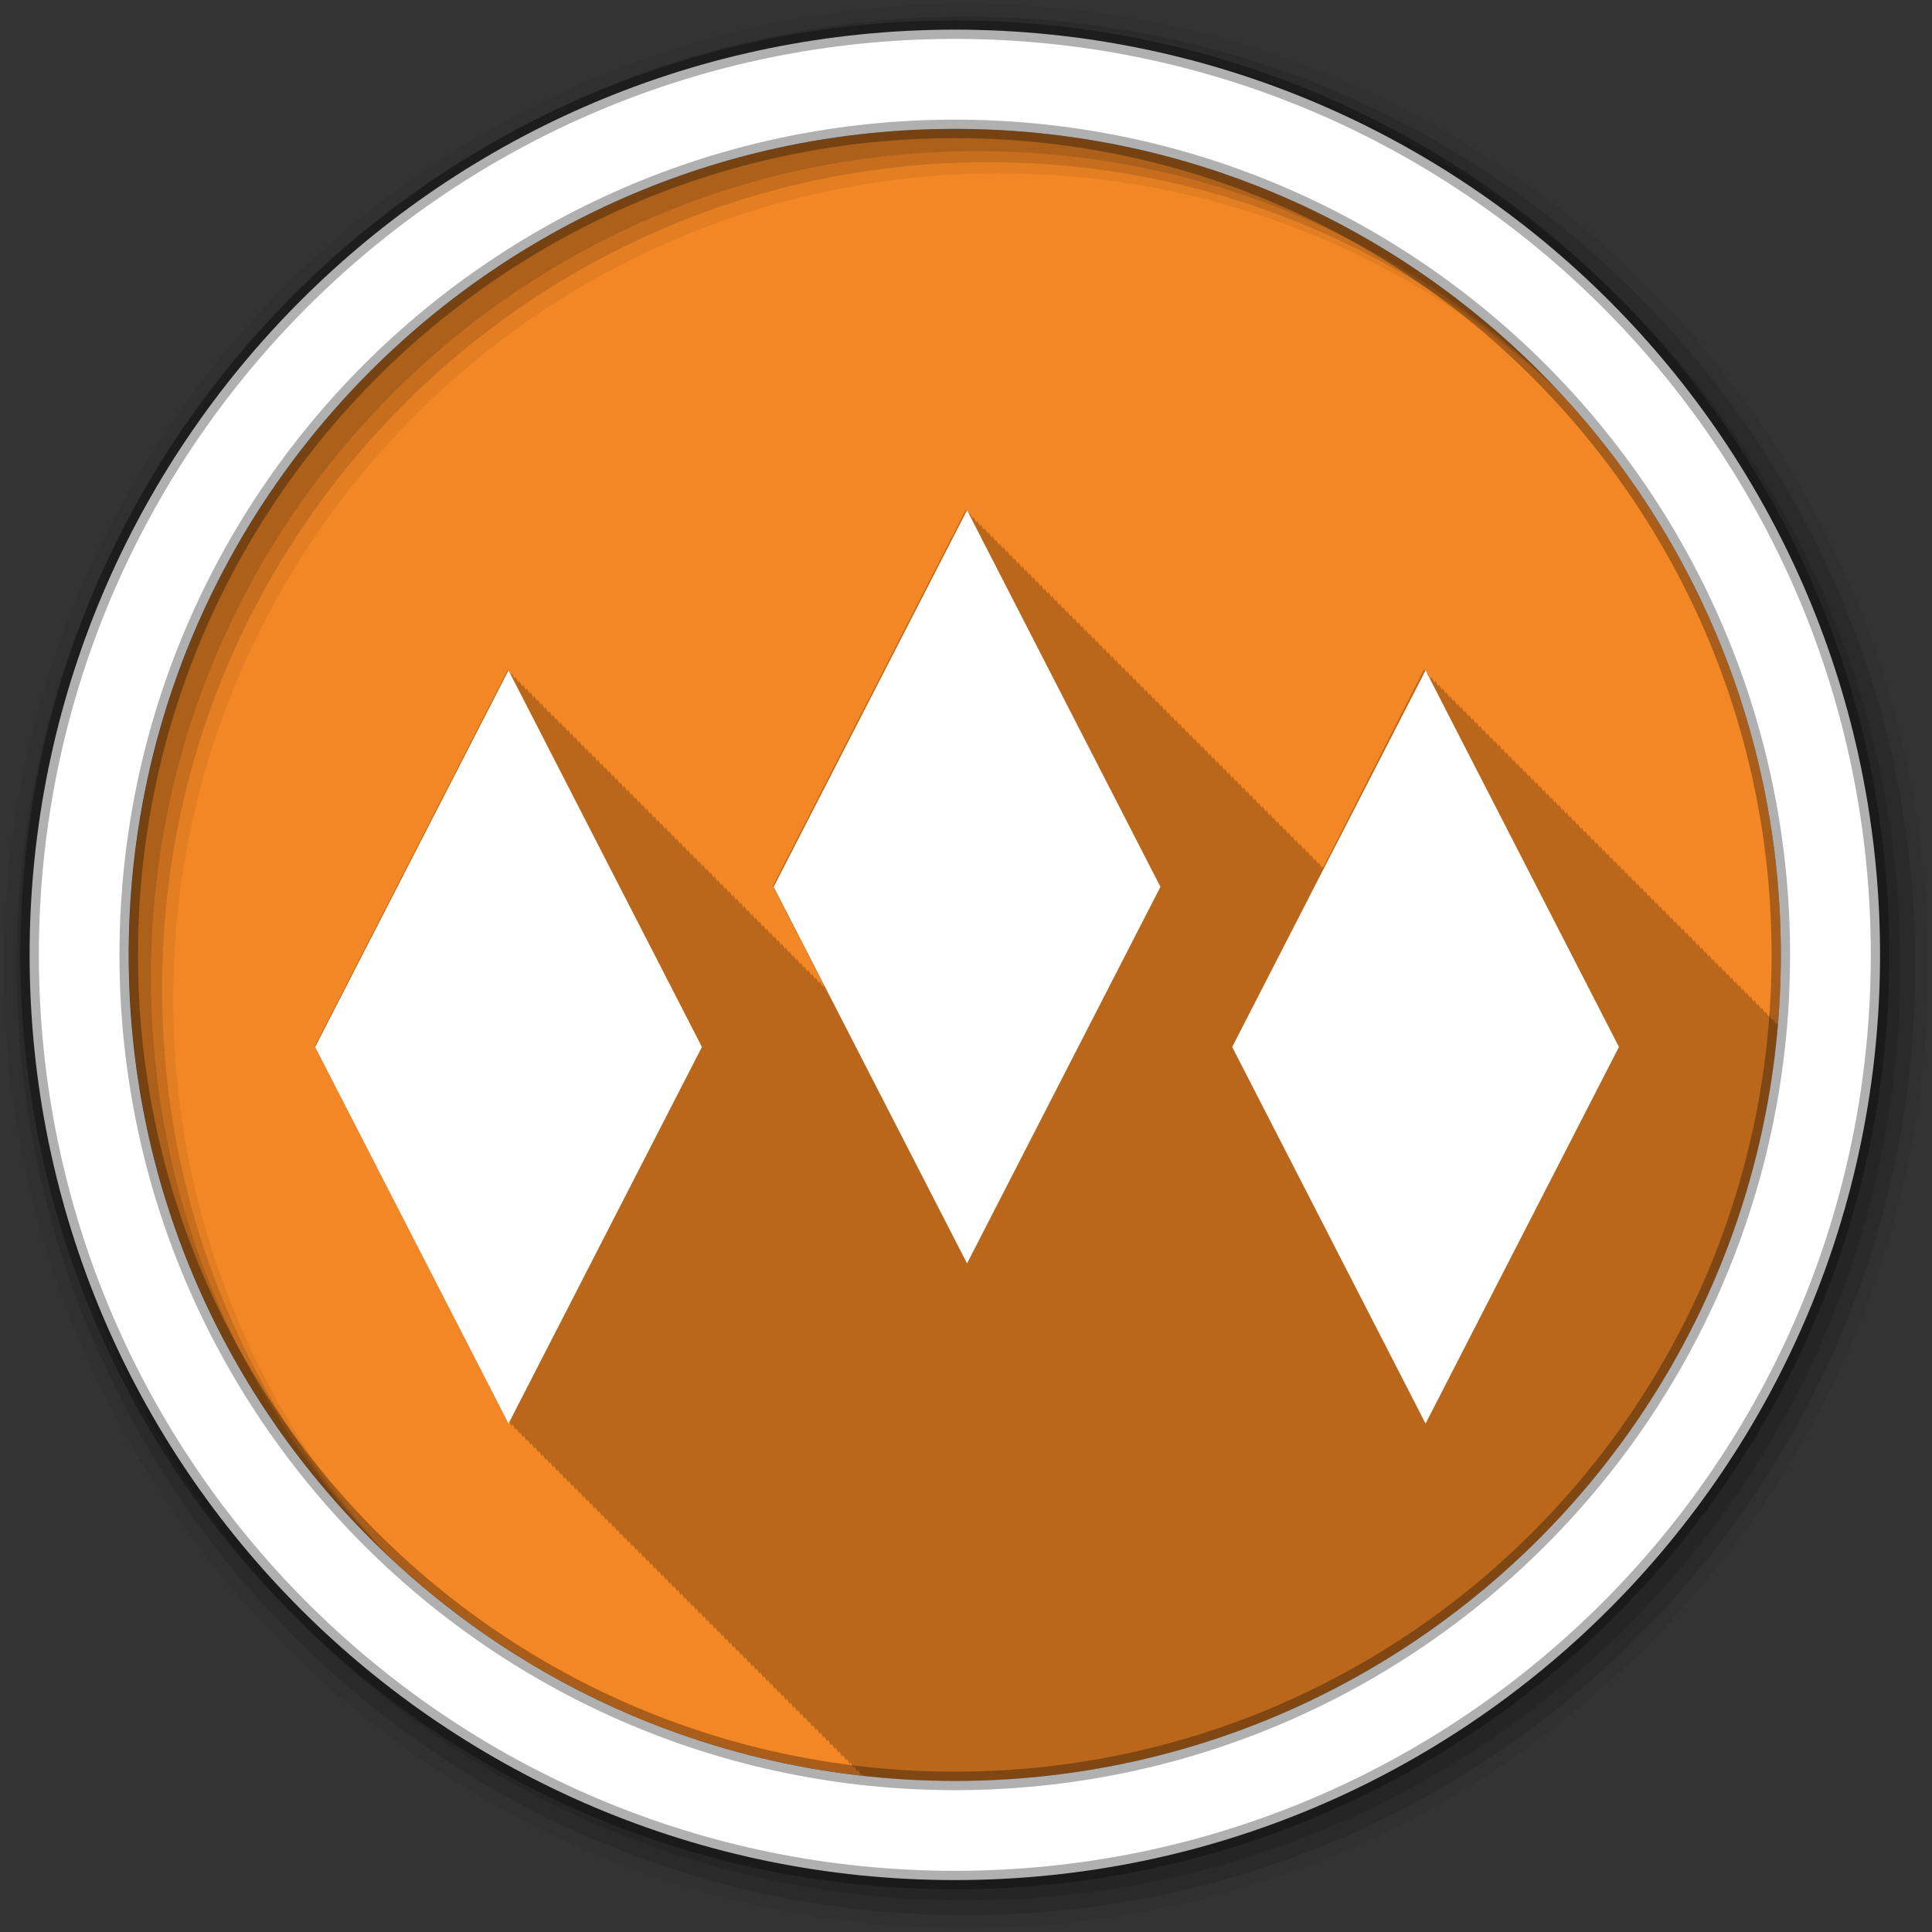 <svg xmlns="http://www.w3.org/2000/svg" id="svg2" width="100%" height="100%" version="1.1" viewBox="0 0 512 512"><rect x="0" y="0" width="512" height="512" fill="#333333" stroke="none"/><g id="g4" transform="translate(0,-540.36)"><g id="g12" fill-rule="evenodd"><path id="path14" fill="#f38725" d="m471.95 793.41c0 120.9-98.01 218.9-218.9 218.9-120.9 0-218.9-98.01-218.9-218.9 0-120.9 98.01-218.9 218.9-218.9 120.9 0 218.9 98.01 218.9 218.9"/><path id="path16" fill-opacity=".235" d="m256 135.03-51.19 99.75c0.028 0.054 8.48 16.561 14.156 27.625l-0.031 0.063c-0.035-0.069-0.719-1.438-0.719-1.438l-0.25 0.469c-0.037-0.072-0.75-1.469-0.75-1.469l-0.25 0.469c-0.036-0.071-0.75-1.469-0.75-1.469l-0.25 0.469c-0.036-0.07-0.75-1.469-0.75-1.469l-0.25 0.469c-0.036-0.07-0.75-1.469-0.75-1.469l-0.25 0.469c-0.036-0.069-0.75-1.469-0.75-1.469l-0.25 0.469c-0.033-0.065-0.719-1.438-0.719-1.438l-0.25 0.469c-0.035-0.068-0.75-1.469-0.75-1.469l-0.25 0.469c-0.035-0.068-0.75-1.469-0.75-1.469l-0.25 0.469c-0.034-0.067-0.75-1.469-0.75-1.469l-0.25 0.469c-0.034-0.067-0.75-1.469-0.75-1.469l-0.25 0.469c-0.034-0.066-0.75-1.469-0.75-1.469l-0.25 0.469c-0.032-0.062-0.719-1.438-0.719-1.438l-0.25 0.469c-0.033-0.065-0.75-1.469-0.75-1.469l-0.25 0.469c-0.033-0.065-0.75-1.469-0.75-1.469l-0.25 0.469c-0.033-0.064-0.75-1.469-0.75-1.469l-0.25 0.469c-0.033-0.064-0.75-1.469-0.75-1.469l-0.25 0.469c-0.032-0.063-0.75-1.469-0.75-1.469l-0.25 0.469c-0.032-0.063-0.75-1.469-0.75-1.469l-0.25 0.469c-0.03-0.059-0.719-1.438-0.719-1.438l-0.25 0.469-0.75-1.469-0.25 0.469-0.75-1.469-0.25 0.469-0.75-1.469-0.25 0.469-0.75-1.469-0.25 0.469-0.75-1.469-0.25 0.469-0.719-1.438-0.25 0.469c-0.03-0.059-0.75-1.469-0.75-1.469l-0.25 0.469c-0.03-0.059-0.75-1.469-0.75-1.469l-0.25 0.469c-0.03-0.059-0.75-1.469-0.75-1.469l-0.25 0.469c-0.03-0.058-0.75-1.469-0.75-1.469l-0.25 0.469c-0.03-0.058-0.75-1.469-0.75-1.469l-0.25 0.469c-0.028-0.054-0.719-1.438-0.719-1.438l-0.25 0.469c-0.029-0.057-0.75-1.469-0.75-1.469l-0.25 0.469c-0.029-0.057-0.75-1.469-0.75-1.469l-0.25 0.469c-0.029-0.056-0.75-1.469-0.75-1.469l-0.25 0.469c-0.029-0.056-0.75-1.469-0.75-1.469l-0.25 0.469c-0.028-0.055-0.75-1.469-0.75-1.469l-0.25 0.469c-0.027-0.052-0.719-1.438-0.719-1.438l-0.25 0.469c-0.028-0.055-0.75-1.469-0.75-1.469l-0.25 0.469c-0.028-0.054-0.75-1.469-0.75-1.469l-0.25 0.469c-0.028-0.054-0.75-1.469-0.75-1.469l-0.25 0.469c-0.028-0.054-0.75-1.469-0.75-1.469l-0.25 0.469c-0.027-0.053-0.75-1.469-0.75-1.469l-0.25 0.469c-0.027-0.053-0.75-1.469-0.75-1.469l-0.25 0.469c-0.026-0.05-0.719-1.438-0.719-1.438l-0.25 0.469c-0.027-0.052-0.75-1.469-0.75-1.469l-0.25 0.469c-0.027-0.052-0.75-1.469-0.75-1.469l-0.25 0.469c-0.027-0.052-0.75-1.469-0.75-1.469l-0.25 0.469-0.75-1.469s-0.238 0.444-0.25 0.469l-0.75-1.469-0.25 0.469-0.719-1.438-0.25 0.469-0.75-1.469-0.25 0.469-0.75-1.469-0.25 0.469c-0.026-0.05-0.75-1.469-0.75-1.469l-0.25 0.469c-0.026-0.05-0.75-1.469-0.75-1.469l-0.25 0.469c-0.025-0.049-0.75-1.469-0.75-1.469l-0.25 0.469c-0.024-0.047-0.719-1.438-0.719-1.438l-0.25 0.469c-0.025-0.049-0.75-1.469-0.75-1.469l-0.25 0.469c-0.025-0.049-0.75-1.469-0.75-1.469l-0.25 0.469c-0.025-0.048-0.75-1.469-0.75-1.469l-0.25 0.469c-0.025-0.048-0.75-1.469-0.75-1.469l-0.25 0.469c-0.025-0.048-0.75-1.469-0.75-1.469l-0.25 0.469c-0.024-0.048-0.75-1.469-0.75-1.469l-0.25 0.469c-0.023-0.045-0.719-1.438-0.719-1.438l-0.25 0.469c-0.024-0.047-0.75-1.469-0.75-1.469l-0.25 0.469c-0.024-0.047-0.75-1.469-0.75-1.469l-0.25 0.469c-0.024-0.047-0.75-1.469-0.75-1.469l-0.25 0.469c-0.024-0.046-0.75-1.469-0.75-1.469l-0.25 0.469c-0.024-0.046-0.75-1.469-0.75-1.469l-0.25 0.469-0.719-1.438-0.25 0.469c-0.023-0.046-0.75-1.469-0.75-1.469l-0.25 0.469c-0.023-0.045-0.75-1.469-0.75-1.469l-0.25 0.469c-0.023-0.045-0.75-1.469-0.75-1.469l-0.25 0.469c-0.023-0.045-0.75-1.469-0.75-1.469l-0.25 0.469c-0.023-0.045-0.75-1.469-0.75-1.469l-0.25 0.469-0.719-1.438-0.25 0.469-0.75-1.469-0.25 0.469-0.75-1.469-0.25 0.469-0.75-1.469-0.25 0.469-0.75-1.469-0.25 0.469-0.75-1.469-0.219 0.469-0.75-1.438-0.25 0.469c-0.022-0.043-0.75-1.469-0.75-1.469l-0.25 0.469c-0.022-0.043-0.75-1.469-0.75-1.469l-0.25 0.469c-0.022-0.042-0.75-1.469-0.75-1.469-0.1 0.195-51.19 99.78-51.19 99.78l51.19 99.75c0-0.001 0.247-0.463 0.25-0.469l0.75 1.469 0.25-0.469 0.75 1.469 0.25-0.469 0.75 1.469 0.219-0.469 0.75 1.438 0.25-0.469 0.75 1.469 0.25-0.469 0.75 1.469 0.25-0.469 0.75 1.469 0.25-0.469 0.75 1.469 0.25-0.469 0.75 1.469 0.25-0.469 0.719 1.438 0.25-0.469 0.75 1.469 0.25-0.469 0.75 1.469s0.214-0.399 0.25-0.469l0.75 1.469 0.25-0.469c0.023 0.046 0.75 1.469 0.75 1.469l0.25-0.469c0.024 0.046 0.75 1.469 0.75 1.469l0.25-0.469 0.719 1.438 0.25-0.469c0.024 0.046 0.75 1.469 0.75 1.469l0.25-0.469c0.024 0.047 0.75 1.469 0.75 1.469l0.25-0.469c0.024 0.047 0.75 1.469 0.75 1.469l0.25-0.469c0.024 0.047 0.75 1.469 0.75 1.469l0.25-0.469c0.024 0.047 0.75 1.469 0.75 1.469l0.25-0.469c0.023 0.045 0.719 1.438 0.719 1.438l0.25-0.469c0.025 0.048 0.75 1.469 0.75 1.469l0.25-0.469c0.025 0.048 0.75 1.469 0.75 1.469l0.25-0.469c0.025 0.048 0.75 1.469 0.75 1.469l0.25-0.469c0.025 0.049 0.75 1.469 0.75 1.469l0.25-0.469c0.025 0.049 0.75 1.469 0.75 1.469l0.25-0.469c0.025 0.049 0.75 1.469 0.75 1.469l0.25-0.469c0.024 0.047 0.719 1.438 0.719 1.438l0.25-0.469c0.026 0.05 0.75 1.469 0.75 1.469l0.25-0.469 0.75 1.469 0.25-0.469 0.75 1.469 0.25-0.469 0.75 1.469 0.25-0.469 0.75 1.469 0.25-0.469 0.719 1.438 0.25-0.469 0.75 1.469 0.25-0.469c0.027 0.052 0.75 1.469 0.75 1.469l0.25-0.469c0.027 0.052 0.75 1.469 0.75 1.469l0.25-0.469c0.027 0.052 0.75 1.469 0.75 1.469l0.25-0.469c0.027 0.053 0.75 1.469 0.75 1.469l0.25-0.469c0.026 0.051 0.719 1.438 0.719 1.438l0.25-0.469c0.027 0.053 0.75 1.469 0.75 1.469l0.25-0.469c0.028 0.054 0.75 1.469 0.75 1.469l0.25-0.469c0.028 0.054 0.75 1.469 0.75 1.469l0.25-0.469c0.028 0.054 0.75 1.469 0.75 1.469l0.25-0.469c0.028 0.055 0.75 1.469 0.75 1.469l0.25-0.469c0.028 0.055 0.75 1.469 0.75 1.469l0.25-0.469c0.027 0.053 0.719 1.438 0.719 1.438l0.25-0.469c0.029 0.056 0.75 1.469 0.75 1.469l0.25-0.469c0.029 0.056 0.75 1.469 0.75 1.469l0.25-0.469c0.029 0.057 0.75 1.469 0.75 1.469l0.25-0.469c0.029 0.057 0.75 1.469 0.75 1.469l0.25-0.469c0.029 0.057 0.75 1.469 0.75 1.469l0.25-0.469c0.028 0.055 0.719 1.438 0.719 1.438l0.25-0.469c0.03 0.058 0.75 1.469 0.75 1.469l0.25-0.469c0.03 0.058 0.75 1.469 0.75 1.469l0.25-0.469c0.03 0.059 0.75 1.469 0.75 1.469l0.25-0.469 0.75 1.469 0.25-0.469 0.75 1.469 0.25-0.469 0.719 1.438 0.25-0.469 0.75 1.469s0.243-0.454 0.25-0.469l0.75 1.469 0.25-0.469 0.75 1.469 0.25-0.469c0.032 0.062 0.75 1.469 0.75 1.469l0.25-0.469 0.75 1.469 0.25-0.469c0.031 0.06 0.719 1.438 0.719 1.438l0.25-0.469c0.032 0.063 0.75 1.469 0.75 1.469l0.25-0.469c0.033 0.064 0.75 1.469 0.75 1.469l0.25-0.469c0.033 0.064 0.75 1.469 0.75 1.469l0.25-0.469c0.033 0.065 0.75 1.469 0.75 1.469l0.25-0.469c0.033 0.065 0.75 1.469 0.75 1.469l0.25-0.469c0.034 0.066 0.75 1.469 0.75 1.469l0.25-0.469c0.032 0.063 0.719 1.438 0.719 1.438l0.25-0.469c0.034 0.067 0.75 1.469 0.75 1.469l0.25-0.469c0.034 0.067 0.75 1.469 0.75 1.469l0.25-0.469c0.035 0.068 0.75 1.469 0.75 1.469l0.25-0.469c0.035 0.068 0.75 1.469 0.75 1.469l0.25-0.469c0.035 0.069 0.75 1.469 0.75 1.469l0.25-0.469c0.034 0.066 0.719 1.438 0.719 1.438l0.25-0.469c0.036 0.07 0.75 1.469 0.75 1.469l0.25-0.469c0.036 0.07 0.75 1.469 0.75 1.469l0.25-0.469c0.036 0.071 0.75 1.469 0.75 1.469l0.25-0.469c0.037 0.072 0.75 1.469 0.75 1.469l0.25-0.469c0.037 0.072 0.75 1.469 0.75 1.469l0.25-0.469c0.035 0.069 0.719 1.438 0.719 1.438l0.25-0.469 0.75 1.469 0.25-0.469 0.75 1.469 0.25-0.469 0.75 1.469 0.25-0.469 0.75 1.469 0.25-0.469 0.75 1.469 0.25-0.469 0.75 1.469 0.25-0.469c0.038 0.073 0.719 1.438 0.719 1.438l0.25-0.469c0.04 0.078 0.75 1.469 0.75 1.469l0.25-0.469c0.04 0.079 0.75 1.469 0.75 1.469l0.25-0.469c0.016 0.03 0.148 0.301 0.281 0.563 7.996 0.885 16.11 1.375 24.344 1.375 114.69 0 208.76-88.2 218.13-200.47-0.118-0.23-0.25-0.531-0.25-0.531l-0.25 0.469c-0.04-0.078-0.75-1.469-0.75-1.469l-0.25 0.469-0.75-1.469-0.25 0.469-0.719-1.438-0.25 0.469-0.75-1.469-0.25 0.469-0.75-1.469-0.25 0.469-0.75-1.469-0.25 0.469c-0.038-0.074-0.75-1.469-0.75-1.469l-0.25 0.469c-0.038-0.073-0.75-1.469-0.75-1.469l-0.25 0.469c-0.037-0.073-0.75-1.469-0.75-1.469l-0.25 0.469c-0.035-0.069-0.719-1.438-0.719-1.438l-0.25 0.469c-0.037-0.072-0.75-1.469-0.75-1.469l-0.25 0.469c-0.036-0.071-0.75-1.469-0.75-1.469l-0.25 0.469c-0.036-0.07-0.75-1.469-0.75-1.469l-0.25 0.469c-0.036-0.07-0.75-1.469-0.75-1.469l-0.25 0.469c-0.036-0.069-0.75-1.469-0.75-1.469l-0.25 0.469c-0.033-0.065-0.719-1.438-0.719-1.438l-0.25 0.469c-0.035-0.068-0.75-1.469-0.75-1.469l-0.25 0.469c-0.035-0.068-0.75-1.469-0.75-1.469l-0.25 0.469c-0.034-0.067-0.75-1.469-0.75-1.469l-0.25 0.469c-0.034-0.067-0.75-1.469-0.75-1.469l-0.25 0.469c-0.034-0.066-0.75-1.469-0.75-1.469l-0.25 0.469c-0.032-0.062-0.719-1.438-0.719-1.438l-0.25 0.469c-0.033-0.065-0.75-1.469-0.75-1.469l-0.25 0.469c-0.033-0.065-0.75-1.469-0.75-1.469l-0.25 0.469c-0.033-0.064-0.75-1.469-0.75-1.469l-0.25 0.469c-0.033-0.064-0.75-1.469-0.75-1.469l-0.25 0.469c-0.032-0.063-0.75-1.469-0.75-1.469l-0.25 0.469c-0.032-0.063-0.75-1.469-0.75-1.469l-0.25 0.469c-0.03-0.059-0.719-1.438-0.719-1.438l-0.25 0.469-0.75-1.469-0.25 0.469-0.75-1.469-0.25 0.469-0.75-1.469-0.25 0.469-0.75-1.469-0.25 0.469-0.75-1.469-0.25 0.469-0.719-1.438-0.25 0.469c-0.03-0.059-0.75-1.469-0.75-1.469l-0.25 0.469c-0.03-0.059-0.75-1.469-0.75-1.469l-0.25 0.469c-0.03-0.059-0.75-1.469-0.75-1.469l-0.25 0.469c-0.03-0.058-0.75-1.469-0.75-1.469l-0.25 0.469c-0.03-0.058-0.75-1.469-0.75-1.469l-0.25 0.469c-0.028-0.054-0.719-1.438-0.719-1.438l-0.25 0.469c-0.029-0.057-0.75-1.469-0.75-1.469l-0.25 0.469c-0.029-0.057-0.75-1.469-0.75-1.469l-0.25 0.469c-0.029-0.056-0.75-1.469-0.75-1.469l-0.25 0.469c-0.029-0.056-0.75-1.469-0.75-1.469l-0.25 0.469c-0.028-0.055-0.75-1.469-0.75-1.469l-0.25 0.469c-0.027-0.052-0.719-1.438-0.719-1.438l-0.25 0.469c-0.028-0.055-0.75-1.469-0.75-1.469l-0.25 0.469c-0.028-0.054-0.75-1.469-0.75-1.469l-0.25 0.469c-0.028-0.054-0.75-1.469-0.75-1.469l-0.25 0.469c-0.028-0.054-0.75-1.469-0.75-1.469l-0.25 0.469c-0.027-0.053-0.75-1.469-0.75-1.469l-0.25 0.469c-0.027-0.053-0.75-1.469-0.75-1.469l-0.25 0.469c-0.026-0.05-0.719-1.438-0.719-1.438l-0.25 0.469c-0.027-0.052-0.75-1.469-0.75-1.469l-0.25 0.469c-0.027-0.052-0.75-1.469-0.75-1.469l-0.25 0.469c-0.027-0.052-0.75-1.469-0.75-1.469l-0.25 0.469-0.75-1.469s-0.238 0.444-0.25 0.469l-0.75-1.469-0.25 0.469-0.719-1.438-0.25 0.469-0.75-1.469-0.25 0.469-0.75-1.469-0.25 0.469c-0.026-0.05-0.75-1.469-0.75-1.469l-0.25 0.469c-0.026-0.05-0.75-1.469-0.75-1.469l-0.25 0.469c-0.025-0.049-0.75-1.469-0.75-1.469l-0.25 0.469c-0.024-0.047-0.719-1.438-0.719-1.438l-0.25 0.469c-0.025-0.049-0.75-1.469-0.75-1.469l-0.25 0.469c-0.025-0.049-0.75-1.469-0.75-1.469l-0.25 0.469c-0.025-0.048-0.75-1.469-0.75-1.469l-0.25 0.469c-0.025-0.048-0.75-1.469-0.75-1.469l-0.25 0.469c-0.025-0.048-0.75-1.469-0.75-1.469l-0.25 0.469c-0.024-0.048-0.75-1.469-0.75-1.469l-0.25 0.469c-0.023-0.045-0.719-1.438-0.719-1.438l-0.25 0.469c-0.024-0.047-0.75-1.469-0.75-1.469l-0.25 0.469c-0.024-0.047-0.75-1.469-0.75-1.469l-0.25 0.469c-0.024-0.047-0.75-1.469-0.75-1.469l-0.25 0.469c-0.024-0.046-0.75-1.469-0.75-1.469l-0.25 0.469c-0.024-0.046-0.75-1.469-0.75-1.469l-0.25 0.469-0.719-1.438-0.25 0.469c-0.023-0.046-0.75-1.469-0.75-1.469l-0.25 0.469c-0.023-0.045-0.75-1.469-0.75-1.469l-0.25 0.469c-0.023-0.045-0.75-1.469-0.75-1.469l-0.25 0.469c-0.023-0.045-0.75-1.469-0.75-1.469l-0.25 0.469c-0.023-0.045-0.75-1.469-0.75-1.469l-0.25 0.469-0.719-1.438-0.25 0.469-0.75-1.469-0.25 0.469-0.75-1.469-0.25 0.469-0.75-1.469-0.25 0.469-0.75-1.469-0.25 0.469-0.75-1.469-0.219 0.469-0.75-1.438-0.25 0.469c-0.022-0.043-0.75-1.469-0.75-1.469l-0.25 0.469c-0.022-0.043-0.75-1.469-0.75-1.469l-0.25 0.469c-0.022-0.042-0.75-1.469-0.75-1.469l-26.688 52.41c-0.001-0.002-0.156-0.281-0.156-0.281l-0.25 0.469c-0.022-0.042-0.75-1.469-0.75-1.469l-0.25 0.469c-0.022-0.042-0.75-1.469-0.75-1.469l-0.25 0.469-0.75-1.469-0.219 0.469-0.75-1.438-0.25 0.469-0.75-1.469-0.25 0.469-0.75-1.469-0.25 0.469-0.75-1.469-0.25 0.469-0.75-1.469-0.25 0.469-0.75-1.469-0.25 0.469c-0.022-0.042-0.75-1.469-0.75-1.469l-0.25 0.469c-0.021-0.04-0.719-1.438-0.719-1.438l-0.25 0.469c-0.022-0.042-0.75-1.469-0.75-1.469l-0.25 0.469c-0.022-0.042-0.75-1.469-0.75-1.469l-0.25 0.469c-0.022-0.042-0.75-1.469-0.75-1.469l-0.25 0.469c-0.022-0.042-0.75-1.469-0.75-1.469l-0.25 0.469c-0.022-0.042-0.75-1.469-0.75-1.469l-0.25 0.469c-0.021-0.04-0.719-1.438-0.719-1.438l-0.25 0.469c-0.022-0.042-0.75-1.469-0.75-1.469l-0.25 0.469c-0.022-0.042-0.75-1.469-0.75-1.469l-0.25 0.469c-0.022-0.042-0.75-1.469-0.75-1.469l-0.25 0.469c-0.022-0.042-0.75-1.469-0.75-1.469l-0.25 0.469c-0.022-0.042-0.75-1.469-0.75-1.469l-0.25 0.469c-0.021-0.04-0.719-1.438-0.719-1.438l-0.25 0.469c-0.022-0.042-0.75-1.469-0.75-1.469l-0.25 0.469c-0.022-0.042-0.75-1.469-0.75-1.469l-0.25 0.469c-0.022-0.042-0.75-1.469-0.75-1.469l-0.25 0.469c-0.022-0.042-0.75-1.469-0.75-1.469l-0.25 0.469c-0.022-0.042-0.75-1.469-0.75-1.469l-0.25 0.469c-0.022-0.042-0.75-1.469-0.75-1.469l-0.25 0.469-0.719-1.438-0.25 0.469-0.75-1.469-0.25 0.469-0.75-1.469-0.25 0.469-0.75-1.469-0.25 0.469-0.75-1.469-0.25 0.469-0.75-1.469-0.25 0.469-0.719-1.438-0.25 0.469-0.75-1.469-0.25 0.469c-0.022-0.042-0.75-1.469-0.75-1.469l-0.25 0.469c-0.022-0.042-0.75-1.469-0.75-1.469l-0.25 0.469c-0.022-0.042-0.75-1.469-0.75-1.469l-0.25 0.469c-0.022-0.042-0.75-1.469-0.75-1.469l-0.25 0.469c-0.021-0.04-0.719-1.438-0.719-1.438l-0.25 0.469c-0.022-0.042-0.75-1.469-0.75-1.469l-0.25 0.469c-0.022-0.042-0.75-1.469-0.75-1.469l-0.25 0.469c-0.022-0.042-0.75-1.469-0.75-1.469l-0.25 0.469c-0.022-0.042-0.75-1.469-0.75-1.469l-0.25 0.469c-0.022-0.042-0.75-1.469-0.75-1.469l-0.25 0.469c-0.021-0.04-0.719-1.438-0.719-1.438l-0.25 0.469c-0.022-0.042-0.75-1.469-0.75-1.469l-0.25 0.469c-0.022-0.042-0.75-1.469-0.75-1.469l-0.25 0.469c-0.022-0.042-0.75-1.469-0.75-1.469l-0.25 0.469c-0.022-0.042-0.75-1.469-0.75-1.469l-0.25 0.469c-0.022-0.042-0.75-1.469-0.75-1.469l-0.25 0.469c-0.022-0.042-0.75-1.469-0.75-1.469l-0.25 0.469c-0.021-0.04-0.719-1.438-0.719-1.438l-0.25 0.469c-0.022-0.042-0.75-1.469-0.75-1.469l-0.25 0.469c-0.022-0.042-0.75-1.469-0.75-1.469l-0.25 0.469c-0.022-0.042-0.75-1.469-0.75-1.469l-0.25 0.469-0.75-1.469-0.25 0.469-0.75-1.469-0.25 0.469-0.719-1.438-0.25 0.469-0.75-1.469-0.25 0.469-0.75-1.469-0.25 0.469-0.75-1.469-0.25 0.469c-0.022-0.042-0.75-1.469-0.75-1.469l-0.25 0.469c-0.022-0.042-0.75-1.469-0.75-1.469l-0.25 0.469c-0.021-0.04-0.719-1.438-0.719-1.438l-0.25 0.469c-0.022-0.042-0.75-1.469-0.75-1.469l-0.25 0.469c-0.022-0.042-0.75-1.469-0.75-1.469l-0.25 0.469c-0.022-0.042-0.75-1.469-0.75-1.469l-0.25 0.469c-0.022-0.042-0.75-1.469-0.75-1.469l-0.25 0.469c-0.022-0.042-0.75-1.469-0.75-1.469l-0.25 0.469c-0.022-0.042-0.75-1.469-0.75-1.469l-0.25 0.469c-0.021-0.04-0.719-1.438-0.719-1.438l-0.25 0.469c-0.022-0.042-0.75-1.469-0.75-1.469l-0.25 0.469c-0.022-0.042-0.75-1.469-0.75-1.469l-0.25 0.469c-0.022-0.042-0.75-1.469-0.75-1.469l-0.25 0.469c-0.022-0.042-0.75-1.469-0.75-1.469l-0.25 0.469c-0.022-0.042-0.75-1.469-0.75-1.469l-0.25 0.469c-0.021-0.04-0.719-1.438-0.719-1.438l-0.25 0.469c-0.022-0.042-0.75-1.469-0.75-1.469l-0.25 0.469c-0.022-0.042-0.75-1.469-0.75-1.469l-0.25 0.469c-0.022-0.042-0.75-1.469-0.75-1.469l-0.25 0.469c-0.022-0.042-0.75-1.469-0.75-1.469l-0.25 0.469c-0.022-0.042-0.75-1.469-0.75-1.469l-0.25 0.469c-0.021-0.04-0.719-1.438-0.719-1.438l-0.25 0.469c-0.022-0.042-0.75-1.469-0.75-1.469l-0.25 0.469-0.75-1.469-0.25 0.469-0.75-1.469-0.25 0.469-0.75-1.469-0.25 0.469-0.75-1.469-0.25 0.469-0.719-1.438-0.25 0.469c-0.022-0.042-0.75-1.469-0.75-1.469l-0.25 0.469c-0.022-0.042-0.75-1.469-0.75-1.469l-0.25 0.469-0.75-1.469" transform="translate(0,540.36)"/><path id="path18" fill-opacity=".067" d="m256 541.36c-140.83 0-255 114.17-255 255s114.17 255 255 255 255-114.17 255-255-114.17-255-255-255m8.827 44.931c120.9 0 218.9 98 218.9 218.9s-98 218.9-218.9 218.9-218.93-98-218.93-218.9 98.03-218.9 218.93-218.9"/><g id="g20" fill-opacity=".129"><path id="path22" d="m256 544.79c-138.94 0-251.57 112.63-251.57 251.57s112.63 251.54 251.57 251.54 251.57-112.6 251.57-251.54-112.63-251.57-251.57-251.57m5.885 38.556c120.9 0 218.9 98 218.9 218.9s-98 218.9-218.9 218.9-218.93-98-218.93-218.9 98.03-218.9 218.93-218.9"/><path id="path24" d="m256 548.72c-136.77 0-247.64 110.87-247.64 247.64s110.87 247.64 247.64 247.64 247.64-110.87 247.64-247.64-110.87-247.64-247.64-247.64m2.942 31.691c120.9 0 218.9 98 218.9 218.9s-98 218.9-218.9 218.9-218.93-98-218.93-218.9 98.03-218.9 218.93-218.9"/></g><path id="path26" fill="#fff" stroke="#000" stroke-opacity=".31" stroke-width="4.904" d="m253.04 548.22c-135.42 0-245.19 109.78-245.19 245.19 0 135.42 109.78 245.19 245.19 245.19 135.42 0 245.19-109.78 245.19-245.19 0-135.42-109.78-245.19-245.19-245.19zm0 26.297c120.9 0 218.9 98 218.9 218.9s-98 218.9-218.9 218.9-218.93-98-218.93-218.9 98.03-218.9 218.93-218.9z"/></g><g id="g74" fill="#fff" fill-rule="evenodd" transform="matrix(-.457 .89 -.457 -.89 0 21.21)"><path id="path76" d="m244.02-651.05h112.14v112.14h-112.14z"/><path id="path78" d="m-21.877-916.94h112.14v112.14h-112.14z"/><path id="path80" d="m87.23-760.15h112.14v112.14h-112.14z"/></g></g></svg>